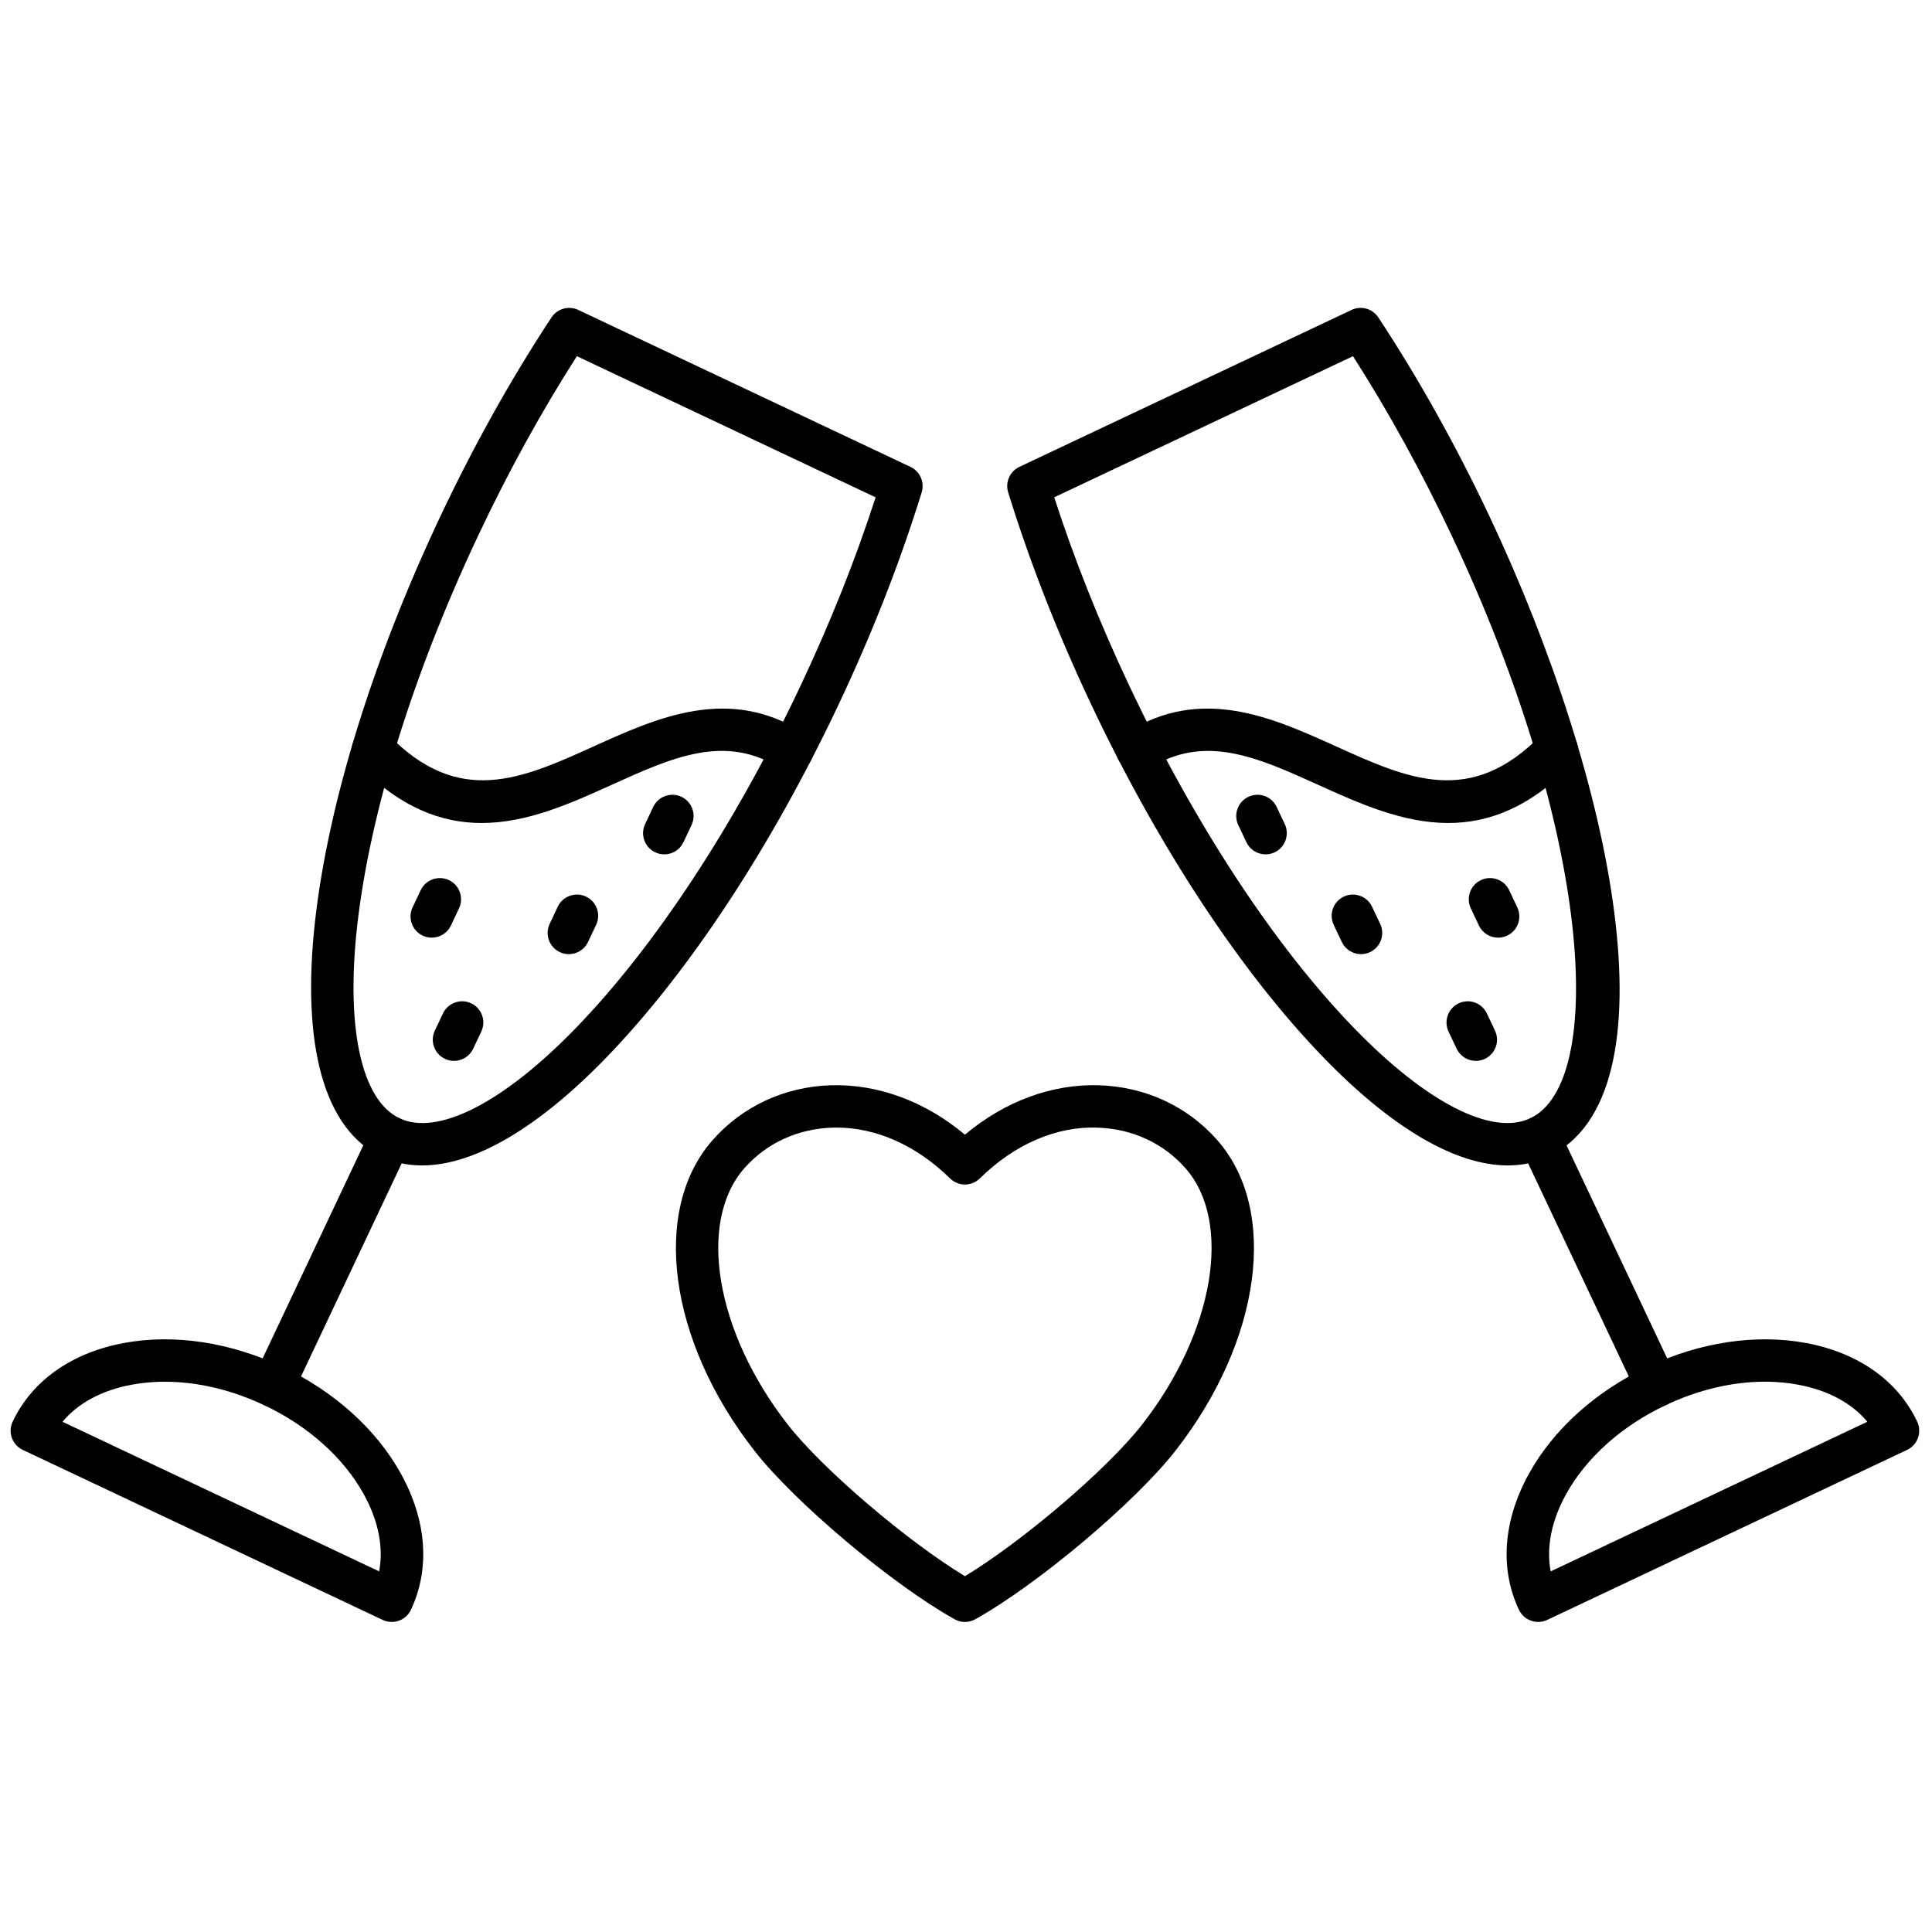 <svg xmlns="http://www.w3.org/2000/svg" xmlns:xlink="http://www.w3.org/1999/xlink" version="1.1" width="200" height="200" viewBox="0 0 256 256">
<g style="stroke: none; stroke-width: 0; stroke-dasharray: none; stroke-linecap: butt; stroke-linejoin: miter; stroke-miterlimit: 10; fill: none; fill-rule: nonzero; opacity: 1;" transform="translate(1.407 1.407) scale(2.81 2.81)">
	<path d="M 70.598 54.455 c -2.437 0 -5.436 -1.737 -8.667 -5.067 c -3.896 -4.014 -7.793 -9.933 -10.975 -16.667 c -1.582 -3.35 -2.9 -6.716 -3.917 -10.006 c -0.147 -0.476 0.078 -0.987 0.528 -1.2 l 15.666 -7.401 c 0.45 -0.213 0.988 -0.062 1.262 0.354 c 1.893 2.871 3.656 6.027 5.241 9.38 c 5.897 12.486 8.876 27.311 2.777 30.191 C 71.925 54.317 71.283 54.455 70.598 54.455 z M 49.211 22.95 c 0.95 2.937 2.144 5.932 3.554 8.916 c 3.091 6.542 6.855 12.27 10.601 16.129 c 3.396 3.5 6.494 5.089 8.294 4.235 c 3.586 -1.693 2.936 -13.416 -3.731 -27.528 c -1.412 -2.987 -2.968 -5.812 -4.63 -8.407 L 49.211 22.95 z" style="stroke: none; stroke-width: 1; stroke-dasharray: none; stroke-linecap: butt; stroke-linejoin: miter; stroke-miterlimit: 10; fill: rgb(0,0,0); fill-rule: nonzero; opacity: 1;" transform=" matrix(1 0 0 1 0 0) " stroke-linecap="round"/>
    <path d="M 72.03 75.982 c -0.375 0 -0.734 -0.211 -0.905 -0.572 c -0.913 -1.934 -0.747 -4.212 0.469 -6.414 c 1.158 -2.096 3.147 -3.888 5.603 -5.048 c 2.455 -1.159 5.104 -1.557 7.456 -1.121 c 2.474 0.459 4.339 1.777 5.252 3.711 c 0.235 0.499 0.022 1.095 -0.478 1.331 l -16.971 8.018 C 72.318 75.952 72.173 75.982 72.03 75.982 z M 82.725 64.653 c -1.522 0 -3.136 0.377 -4.675 1.104 c -2.078 0.981 -3.749 2.476 -4.705 4.206 c -0.691 1.254 -0.938 2.511 -0.723 3.634 l 14.931 -7.055 c -0.73 -0.878 -1.857 -1.487 -3.265 -1.748 C 83.783 64.7 83.26 64.653 82.725 64.653 z" style="stroke: none; stroke-width: 1; stroke-dasharray: none; stroke-linecap: butt; stroke-linejoin: miter; stroke-miterlimit: 10; fill: rgb(0,0,0); fill-rule: nonzero; opacity: 1;" transform=" matrix(1 0 0 1 0 0) " stroke-linecap="round"/>
    <path d="M 77.624 65.853 c -0.375 0 -0.734 -0.212 -0.905 -0.573 l -5.536 -11.718 c -0.235 -0.499 -0.022 -1.095 0.478 -1.331 c 0.501 -0.237 1.095 -0.021 1.331 0.478 l 5.536 11.718 c 0.235 0.499 0.022 1.095 -0.478 1.331 C 77.912 65.822 77.767 65.853 77.624 65.853 z" style="stroke: none; stroke-width: 1; stroke-dasharray: none; stroke-linecap: butt; stroke-linejoin: miter; stroke-miterlimit: 10; fill: rgb(0,0,0); fill-rule: nonzero; opacity: 1;" transform=" matrix(1 0 0 1 0 0) " stroke-linecap="round"/>
    <path d="M 69.092 49.525 c -0.375 0 -0.734 -0.212 -0.905 -0.573 l -0.382 -0.81 c -0.235 -0.5 -0.021 -1.096 0.478 -1.331 c 0.5 -0.237 1.095 -0.021 1.331 0.478 l 0.382 0.81 c 0.235 0.5 0.021 1.096 -0.478 1.331 C 69.38 49.495 69.234 49.525 69.092 49.525 z" style="stroke: none; stroke-width: 1; stroke-dasharray: none; stroke-linecap: butt; stroke-linejoin: miter; stroke-miterlimit: 10; fill: rgb(0,0,0); fill-rule: nonzero; opacity: 1;" transform=" matrix(1 0 0 1 0 0) " stroke-linecap="round"/>
    <path d="M 70.143 43.715 c -0.375 0 -0.734 -0.211 -0.905 -0.573 l -0.383 -0.81 c -0.235 -0.5 -0.022 -1.095 0.477 -1.332 c 0.504 -0.235 1.097 -0.022 1.332 0.477 l 0.383 0.81 c 0.235 0.5 0.022 1.095 -0.477 1.332 C 70.431 43.685 70.285 43.715 70.143 43.715 z" style="stroke: none; stroke-width: 1; stroke-dasharray: none; stroke-linecap: butt; stroke-linejoin: miter; stroke-miterlimit: 10; fill: rgb(0,0,0); fill-rule: nonzero; opacity: 1;" transform=" matrix(1 0 0 1 0 0) " stroke-linecap="round"/>
    <path d="M 63.678 44.492 c -0.375 0 -0.734 -0.211 -0.905 -0.573 l -0.383 -0.81 c -0.235 -0.499 -0.022 -1.095 0.477 -1.331 c 0.503 -0.237 1.096 -0.022 1.332 0.477 l 0.383 0.81 c 0.235 0.499 0.022 1.095 -0.477 1.331 C 63.966 44.461 63.82 44.492 63.678 44.492 z" style="stroke: none; stroke-width: 1; stroke-dasharray: none; stroke-linecap: butt; stroke-linejoin: miter; stroke-miterlimit: 10; fill: rgb(0,0,0); fill-rule: nonzero; opacity: 1;" transform=" matrix(1 0 0 1 0 0) " stroke-linecap="round"/>
    <path d="M 67.788 38.308 c -2.156 0 -4.213 -0.932 -6.133 -1.801 c -2.876 -1.303 -5.361 -2.425 -7.97 -0.767 c -0.468 0.297 -1.085 0.159 -1.381 -0.307 c -0.297 -0.466 -0.159 -1.084 0.307 -1.38 c 3.527 -2.243 6.896 -0.713 9.869 0.632 c 3.423 1.55 6.379 2.89 9.708 -0.542 c 0.386 -0.396 1.019 -0.405 1.414 -0.021 c 0.396 0.385 0.406 1.018 0.021 1.414 C 71.619 37.602 69.666 38.308 67.788 38.308 z" style="stroke: none; stroke-width: 1; stroke-dasharray: none; stroke-linecap: butt; stroke-linejoin: miter; stroke-miterlimit: 10; fill: rgb(0,0,0); fill-rule: nonzero; opacity: 1;" transform=" matrix(1 0 0 1 0 0) " stroke-linecap="round"/>
    <path d="M 59.178 39.787 c -0.375 0 -0.734 -0.211 -0.905 -0.573 l -0.383 -0.81 c -0.235 -0.5 -0.022 -1.095 0.477 -1.332 c 0.504 -0.236 1.097 -0.022 1.332 0.477 l 0.383 0.81 c 0.235 0.5 0.022 1.095 -0.477 1.332 C 59.466 39.756 59.32 39.787 59.178 39.787 z" style="stroke: none; stroke-width: 1; stroke-dasharray: none; stroke-linecap: butt; stroke-linejoin: miter; stroke-miterlimit: 10; fill: rgb(0,0,0); fill-rule: nonzero; opacity: 1;" transform=" matrix(1 0 0 1 0 0) " stroke-linecap="round"/>
    <path d="M 19.403 54.455 c -0.687 0 -1.327 -0.138 -1.917 -0.416 c -2.684 -1.268 -3.794 -5.221 -3.128 -11.129 c 0.627 -5.558 2.725 -12.327 5.906 -19.062 c 1.584 -3.353 3.347 -6.509 5.241 -9.38 c 0.274 -0.416 0.812 -0.566 1.262 -0.354 l 15.666 7.401 c 0.45 0.213 0.675 0.724 0.528 1.2 c -1.015 3.285 -2.333 6.651 -3.918 10.006 c -3.182 6.735 -7.08 12.654 -10.974 16.667 C 24.838 52.718 21.839 54.455 19.403 54.455 z M 26.702 16.295 c -1.663 2.596 -3.219 5.42 -4.629 8.407 c -3.09 6.541 -5.125 13.087 -5.728 18.432 c -0.547 4.848 0.199 8.248 1.995 9.097 c 1.797 0.852 4.896 -0.735 8.294 -4.235 c 3.746 -3.86 7.51 -9.588 10.601 -16.129 c 1.412 -2.988 2.605 -5.983 3.554 -8.916 L 26.702 16.295 z" style="stroke: none; stroke-width: 1; stroke-dasharray: none; stroke-linecap: butt; stroke-linejoin: miter; stroke-miterlimit: 10; fill: rgb(0,0,0); fill-rule: nonzero; opacity: 1;" transform=" matrix(1 0 0 1 0 0) " stroke-linecap="round"/>
    <path d="M 17.971 75.982 c -0.146 0 -0.292 -0.032 -0.427 -0.096 L 0.573 67.869 c -0.5 -0.236 -0.713 -0.832 -0.477 -1.331 c 0.914 -1.934 2.779 -3.252 5.252 -3.711 c 2.354 -0.436 5.001 -0.038 7.457 1.121 c 2.455 1.16 4.444 2.952 5.602 5.048 c 1.216 2.202 1.382 4.48 0.469 6.413 c -0.113 0.24 -0.317 0.425 -0.567 0.515 C 18.199 75.963 18.084 75.982 17.971 75.982 z M 2.447 66.543 l 14.931 7.054 c 0.214 -1.123 -0.031 -2.38 -0.723 -3.634 c -0.956 -1.73 -2.626 -3.225 -4.705 -4.206 c -2.078 -0.981 -4.294 -1.323 -6.237 -0.963 C 4.305 65.055 3.178 65.664 2.447 66.543 z" style="stroke: none; stroke-width: 1; stroke-dasharray: none; stroke-linecap: butt; stroke-linejoin: miter; stroke-miterlimit: 10; fill: rgb(0,0,0); fill-rule: nonzero; opacity: 1;" transform=" matrix(1 0 0 1 0 0) " stroke-linecap="round"/>
    <path d="M 12.376 65.853 c -0.144 0 -0.289 -0.03 -0.427 -0.096 c -0.5 -0.236 -0.713 -0.832 -0.477 -1.331 l 5.536 -11.718 c 0.236 -0.5 0.833 -0.713 1.332 -0.478 c 0.5 0.236 0.713 0.832 0.477 1.331 l -5.536 11.718 C 13.11 65.641 12.751 65.853 12.376 65.853 z" style="stroke: none; stroke-width: 1; stroke-dasharray: none; stroke-linecap: butt; stroke-linejoin: miter; stroke-miterlimit: 10; fill: rgb(0,0,0); fill-rule: nonzero; opacity: 1;" transform=" matrix(1 0 0 1 0 0) " stroke-linecap="round"/>
    <path d="M 20.908 49.525 c -0.144 0 -0.289 -0.03 -0.427 -0.096 c -0.5 -0.236 -0.713 -0.832 -0.477 -1.332 l 0.383 -0.81 c 0.236 -0.5 0.835 -0.712 1.331 -0.477 c 0.5 0.236 0.713 0.832 0.477 1.332 l -0.383 0.81 C 21.642 49.314 21.283 49.525 20.908 49.525 z" style="stroke: none; stroke-width: 1; stroke-dasharray: none; stroke-linecap: butt; stroke-linejoin: miter; stroke-miterlimit: 10; fill: rgb(0,0,0); fill-rule: nonzero; opacity: 1;" transform=" matrix(1 0 0 1 0 0) " stroke-linecap="round"/>
    <path d="M 19.858 43.715 c -0.143 0 -0.289 -0.031 -0.426 -0.096 c -0.5 -0.236 -0.713 -0.832 -0.478 -1.331 l 0.382 -0.81 c 0.235 -0.5 0.833 -0.712 1.331 -0.478 c 0.5 0.236 0.713 0.832 0.478 1.331 l -0.382 0.81 C 20.592 43.504 20.232 43.715 19.858 43.715 z" style="stroke: none; stroke-width: 1; stroke-dasharray: none; stroke-linecap: butt; stroke-linejoin: miter; stroke-miterlimit: 10; fill: rgb(0,0,0); fill-rule: nonzero; opacity: 1;" transform=" matrix(1 0 0 1 0 0) " stroke-linecap="round"/>
    <path d="M 26.323 44.492 c -0.143 0 -0.289 -0.031 -0.427 -0.096 c -0.499 -0.236 -0.713 -0.832 -0.477 -1.332 l 0.382 -0.81 c 0.236 -0.499 0.832 -0.711 1.332 -0.477 c 0.499 0.236 0.713 0.832 0.477 1.332 l -0.382 0.81 C 27.057 44.281 26.697 44.492 26.323 44.492 z" style="stroke: none; stroke-width: 1; stroke-dasharray: none; stroke-linecap: butt; stroke-linejoin: miter; stroke-miterlimit: 10; fill: rgb(0,0,0); fill-rule: nonzero; opacity: 1;" transform=" matrix(1 0 0 1 0 0) " stroke-linecap="round"/>
    <path d="M 22.211 38.308 c -1.877 0 -3.831 -0.706 -5.835 -2.772 c -0.385 -0.396 -0.375 -1.029 0.021 -1.414 c 0.396 -0.384 1.029 -0.375 1.414 0.021 c 3.329 3.431 6.285 2.092 9.708 0.542 c 2.975 -1.347 6.346 -2.874 9.869 -0.632 c 0.466 0.296 0.604 0.915 0.307 1.38 c -0.296 0.467 -0.916 0.604 -1.38 0.307 c -2.612 -1.661 -5.094 -0.535 -7.97 0.767 C 26.425 37.376 24.368 38.308 22.211 38.308 z" style="stroke: none; stroke-width: 1; stroke-dasharray: none; stroke-linecap: butt; stroke-linejoin: miter; stroke-miterlimit: 10; fill: rgb(0,0,0); fill-rule: nonzero; opacity: 1;" transform=" matrix(1 0 0 1 0 0) " stroke-linecap="round"/>
    <path d="M 30.823 39.787 c -0.143 0 -0.289 -0.031 -0.426 -0.096 c -0.5 -0.236 -0.713 -0.832 -0.478 -1.331 l 0.382 -0.81 c 0.236 -0.5 0.834 -0.711 1.331 -0.478 c 0.5 0.236 0.713 0.832 0.478 1.331 l -0.382 0.81 C 31.558 39.575 31.198 39.787 30.823 39.787 z" style="stroke: none; stroke-width: 1; stroke-dasharray: none; stroke-linecap: butt; stroke-linejoin: miter; stroke-miterlimit: 10; fill: rgb(0,0,0); fill-rule: nonzero; opacity: 1;" transform=" matrix(1 0 0 1 0 0) " stroke-linecap="round"/>
    <path d="M 45 75.982 c -0.168 0 -0.336 -0.042 -0.487 -0.127 c -2.946 -1.644 -7.533 -5.505 -9.439 -7.946 c -4.058 -5.193 -4.883 -11.358 -1.963 -14.658 c 1.404 -1.586 3.374 -2.501 5.548 -2.576 c 2.216 -0.069 4.448 0.744 6.341 2.33 c 1.894 -1.585 4.105 -2.4 6.341 -2.33 c 2.175 0.075 4.146 0.99 5.549 2.576 c 2.92 3.3 2.095 9.465 -1.963 14.658 c -1.907 2.441 -6.494 6.304 -9.439 7.946 C 45.336 75.94 45.168 75.982 45 75.982 z M 38.945 52.67 c -0.073 0 -0.145 0.001 -0.217 0.004 c -1.62 0.056 -3.083 0.732 -4.12 1.903 c -2.245 2.536 -1.368 7.738 2.041 12.102 c 1.645 2.105 5.625 5.494 8.351 7.146 c 2.725 -1.651 6.705 -5.04 8.351 -7.146 c 3.408 -4.363 4.286 -9.565 2.041 -12.102 l 0 0 c -1.036 -1.171 -2.499 -1.848 -4.12 -1.903 c -1.953 -0.079 -3.932 0.782 -5.57 2.394 c -0.39 0.383 -1.013 0.383 -1.402 0 C 42.721 53.516 40.828 52.67 38.945 52.67 z" style="stroke: none; stroke-width: 1; stroke-dasharray: none; stroke-linecap: butt; stroke-linejoin: miter; stroke-miterlimit: 10; fill: rgb(0,0,0); fill-rule: nonzero; opacity: 1;" transform=" matrix(1 0 0 1 0 0) " stroke-linecap="round"/>
</g>
</svg>